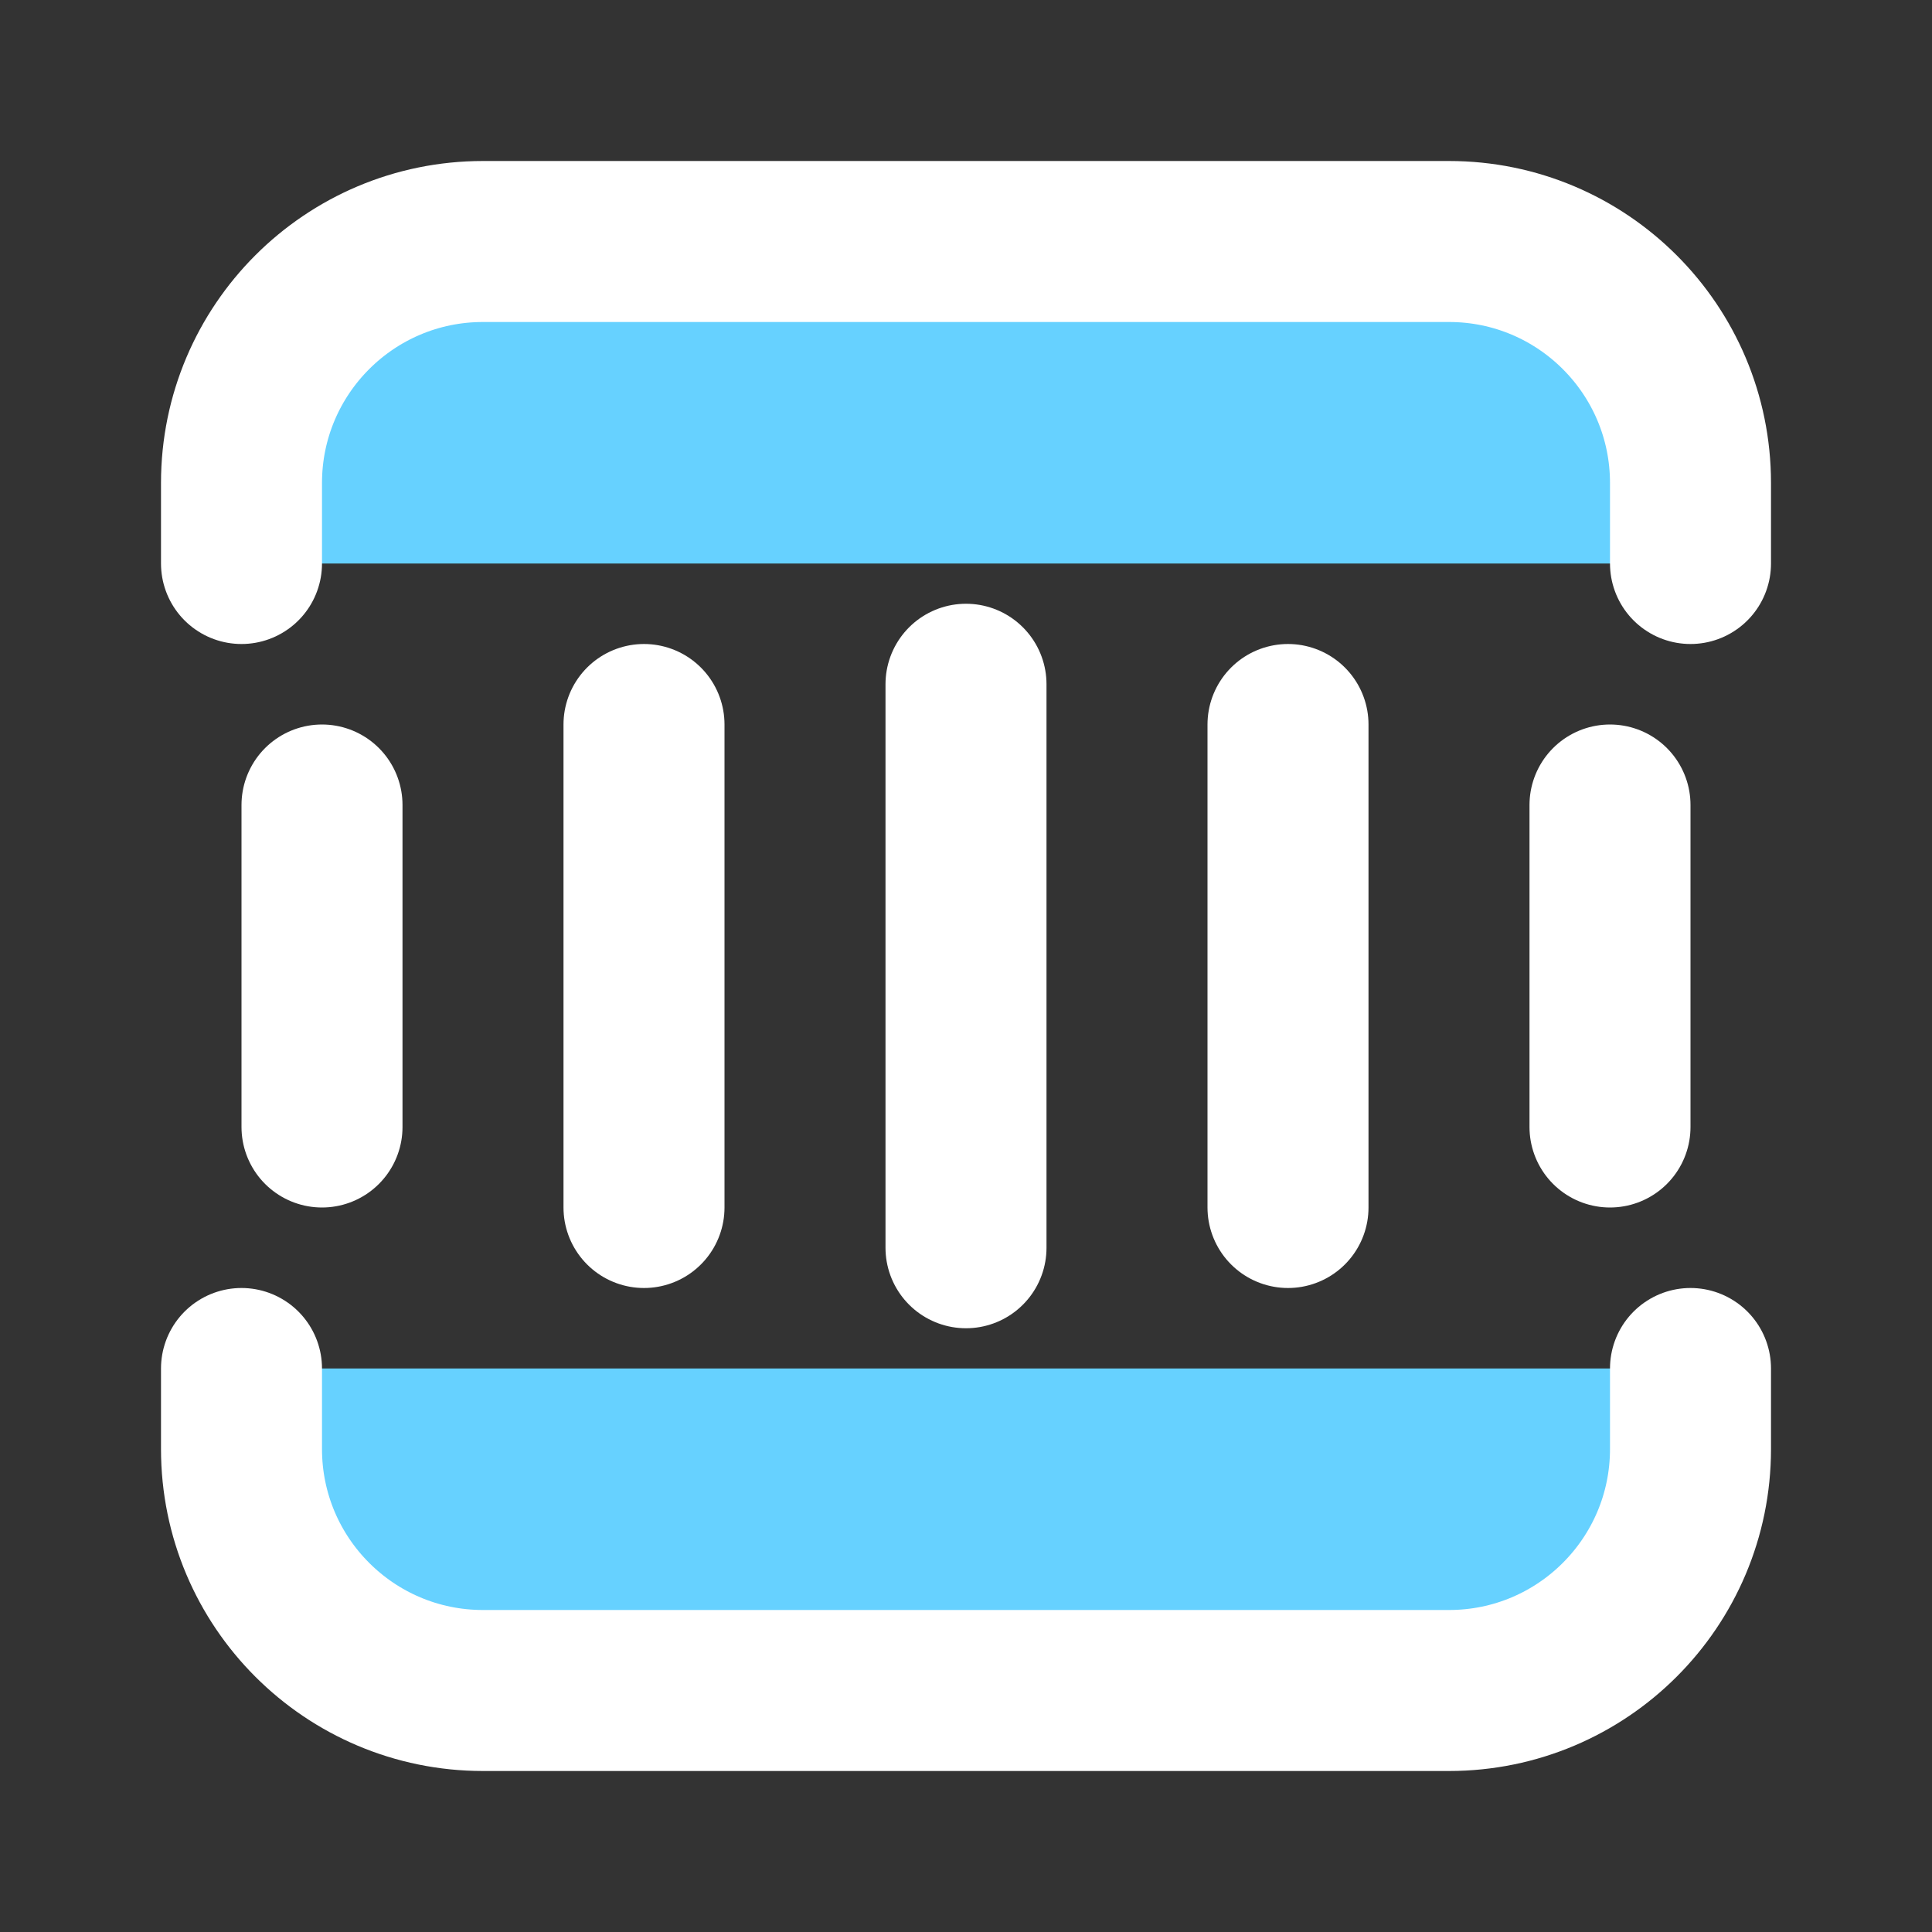 <?xml version="1.0" encoding="utf-8"?><!-- Uploaded to: SVG Repo, www.svgrepo.com, Generator: SVG Repo Mixer Tools -->
<svg width="800px" height="800px" viewBox="0 0 48 48" fill="#66d1ff" xmlns="http://www.w3.org/2000/svg">
<rect x="0" y="0" width="48" height="48" fill="#333333" stroke="none"/>
<path d="M6 14V12C6 8.686 8.686 6 12 6H36C39.314 6 42 8.686 42 12V14" stroke="#FFFFFF" stroke-width="4" stroke-linecap="round" stroke-linejoin="round"/>
<path d="M32 18V30" stroke="#FFFFFF" stroke-width="4" stroke-linecap="round" stroke-linejoin="round"/>
<path d="M40 20V28" stroke="#FFFFFF" stroke-width="4" stroke-linecap="round" stroke-linejoin="round"/>
<path d="M 24 17 V 31" stroke="#FFFFFF" stroke-width="4" stroke-linecap="round" stroke-linejoin="round"/>
<path d="M16 18V30" stroke="#FFFFFF" stroke-width="4" stroke-linecap="round" stroke-linejoin="round"/>
<path d="M8 20V28" stroke="#FFFFFF" stroke-width="4" stroke-linecap="round" stroke-linejoin="round"/>
<path d="M6 34V36C6 39.314 8.686 42 12 42H36C39.314 42 42 39.314 42 36V34" stroke="#FFFFFF" stroke-width="4" stroke-linecap="round" stroke-linejoin="round"/>
</svg>